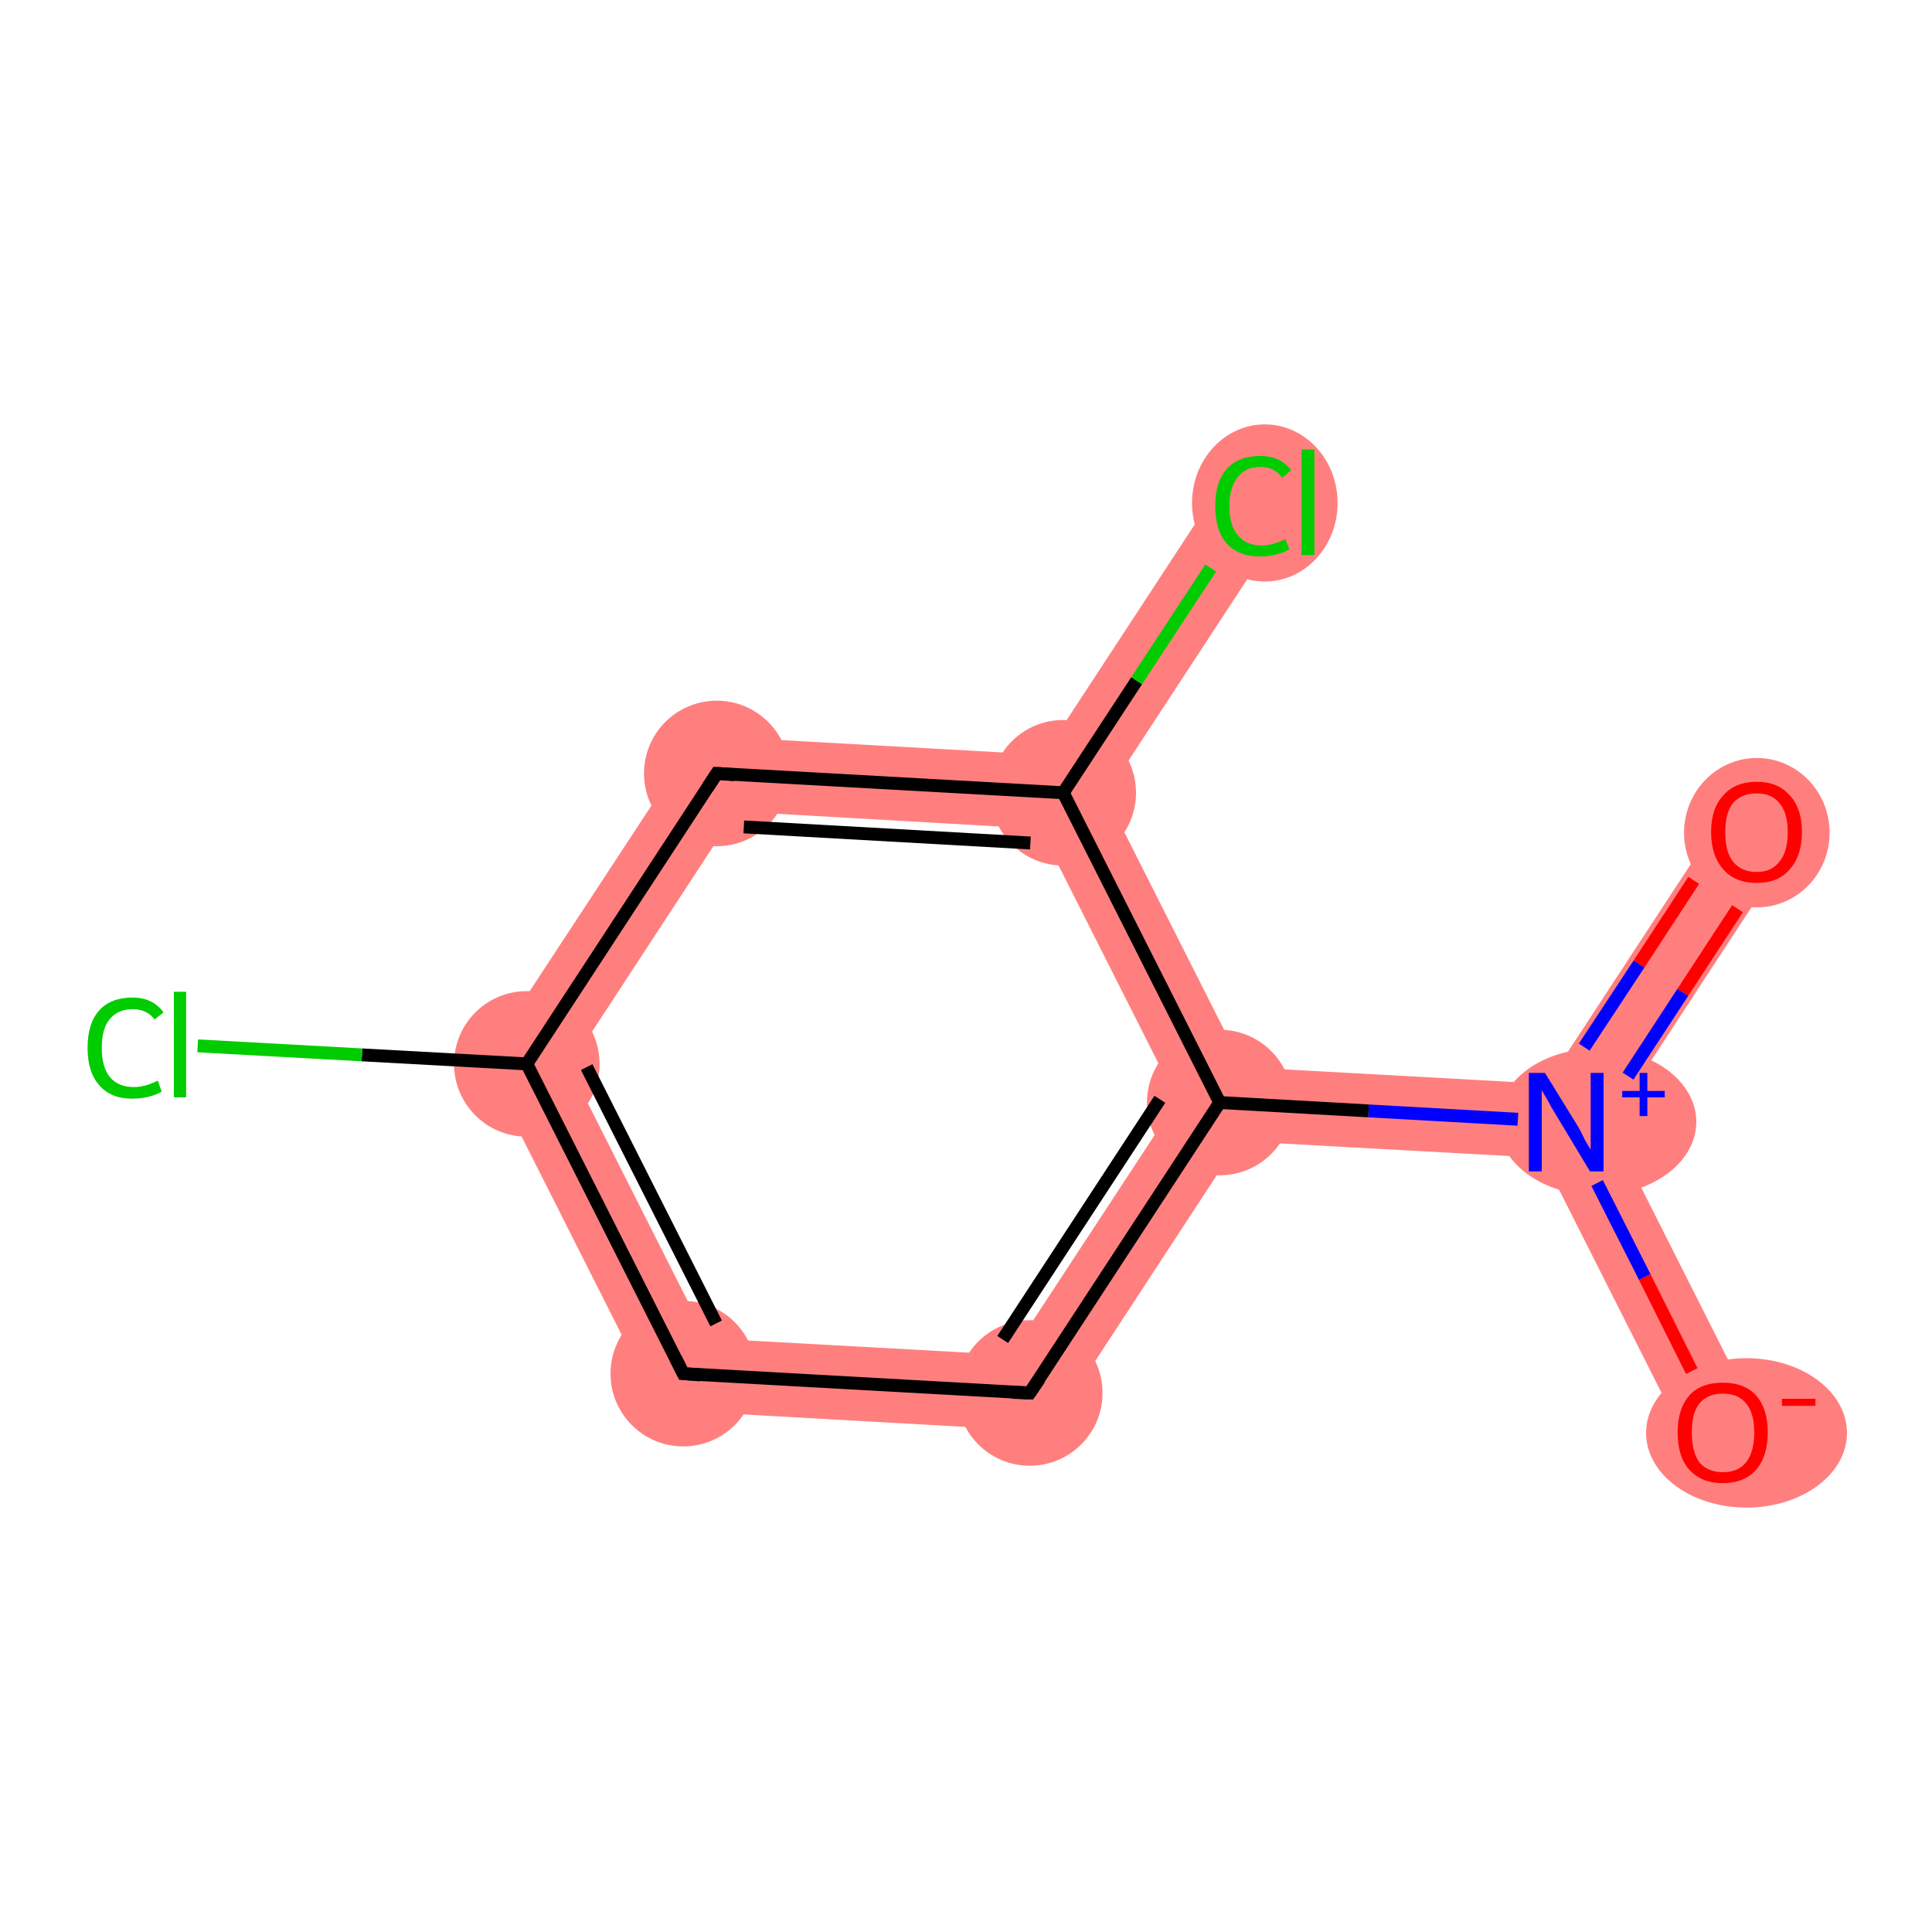 <?xml version='1.0' encoding='iso-8859-1'?>
<svg version='1.1' baseProfile='full'
              xmlns='http://www.w3.org/2000/svg'
                      xmlns:rdkit='http://www.rdkit.org/xml'
                      xmlns:xlink='http://www.w3.org/1999/xlink'
                  xml:space='preserve'
width='300px' height='300px' viewBox='0 0 300 300'>
<!-- END OF HEADER -->
<rect style='opacity:1.0;fill:#FFFFFF;stroke:none' width='300.0' height='300.0' x='0.0' y='0.0'> </rect>
<path class='bond-0 atom-0 atom-1' d='M 267.9,126.0 L 277.6,132.3 L 249.9,174.6 L 243.2,174.3 L 240.2,168.3 Z' style='fill:#FF7F7F;fill-rule:evenodd;fill-opacity:1;stroke:#FF7F7F;stroke-width:0.0px;stroke-linecap:butt;stroke-linejoin:miter;stroke-opacity:1;' />
<path class='bond-1 atom-1 atom-2' d='M 243.2,174.3 L 249.9,174.6 L 272.7,219.8 L 262.4,225.0 L 239.6,179.8 Z' style='fill:#FF7F7F;fill-rule:evenodd;fill-opacity:1;stroke:#FF7F7F;stroke-width:0.0px;stroke-linecap:butt;stroke-linejoin:miter;stroke-opacity:1;' />
<path class='bond-2 atom-1 atom-3' d='M 193.0,165.7 L 240.2,168.3 L 243.2,174.3 L 239.6,179.8 L 192.4,177.2 L 189.4,171.2 Z' style='fill:#FF7F7F;fill-rule:evenodd;fill-opacity:1;stroke:#FF7F7F;stroke-width:0.0px;stroke-linecap:butt;stroke-linejoin:miter;stroke-opacity:1;' />
<path class='bond-3 atom-3 atom-4' d='M 182.8,170.9 L 189.4,171.2 L 192.4,177.2 L 162.9,222.3 L 156.9,210.4 Z' style='fill:#FF7F7F;fill-rule:evenodd;fill-opacity:1;stroke:#FF7F7F;stroke-width:0.0px;stroke-linecap:butt;stroke-linejoin:miter;stroke-opacity:1;' />
<path class='bond-10 atom-3 atom-9' d='M 165.1,123.1 L 171.7,123.5 L 193.0,165.7 L 189.4,171.2 L 182.8,170.9 L 161.5,128.7 Z' style='fill:#FF7F7F;fill-rule:evenodd;fill-opacity:1;stroke:#FF7F7F;stroke-width:0.0px;stroke-linecap:butt;stroke-linejoin:miter;stroke-opacity:1;' />
<path class='bond-4 atom-4 atom-5' d='M 109.7,207.8 L 156.9,210.4 L 162.9,222.3 L 102.4,218.9 Z' style='fill:#FF7F7F;fill-rule:evenodd;fill-opacity:1;stroke:#FF7F7F;stroke-width:0.0px;stroke-linecap:butt;stroke-linejoin:miter;stroke-opacity:1;' />
<path class='bond-5 atom-5 atom-6' d='M 75.1,164.8 L 88.4,165.6 L 109.7,207.8 L 102.4,218.9 Z' style='fill:#FF7F7F;fill-rule:evenodd;fill-opacity:1;stroke:#FF7F7F;stroke-width:0.0px;stroke-linecap:butt;stroke-linejoin:miter;stroke-opacity:1;' />
<path class='bond-7 atom-6 atom-8' d='M 108.3,114.2 L 114.3,126.0 L 88.4,165.6 L 75.1,164.8 Z' style='fill:#FF7F7F;fill-rule:evenodd;fill-opacity:1;stroke:#FF7F7F;stroke-width:0.0px;stroke-linecap:butt;stroke-linejoin:miter;stroke-opacity:1;' />
<path class='bond-8 atom-8 atom-9' d='M 108.3,114.2 L 162.1,117.2 L 165.1,123.1 L 161.5,128.7 L 114.3,126.0 Z' style='fill:#FF7F7F;fill-rule:evenodd;fill-opacity:1;stroke:#FF7F7F;stroke-width:0.0px;stroke-linecap:butt;stroke-linejoin:miter;stroke-opacity:1;' />
<path class='bond-9 atom-9 atom-10' d='M 189.8,74.9 L 199.4,81.2 L 171.7,123.5 L 165.1,123.1 L 162.1,117.2 Z' style='fill:#FF7F7F;fill-rule:evenodd;fill-opacity:1;stroke:#FF7F7F;stroke-width:0.0px;stroke-linecap:butt;stroke-linejoin:miter;stroke-opacity:1;' />
<ellipse cx='272.8' cy='129.3' rx='10.8' ry='11.1' class='atom-0'  style='fill:#FF7F7F;fill-rule:evenodd;stroke:#FF7F7F;stroke-width:1.0px;stroke-linecap:butt;stroke-linejoin:miter;stroke-opacity:1' />
<ellipse cx='248.0' cy='174.2' rx='14.9' ry='10.9' class='atom-1'  style='fill:#FF7F7F;fill-rule:evenodd;stroke:#FF7F7F;stroke-width:1.0px;stroke-linecap:butt;stroke-linejoin:miter;stroke-opacity:1' />
<ellipse cx='271.2' cy='222.5' rx='15.1' ry='11.1' class='atom-2'  style='fill:#FF7F7F;fill-rule:evenodd;stroke:#FF7F7F;stroke-width:1.0px;stroke-linecap:butt;stroke-linejoin:miter;stroke-opacity:1' />
<ellipse cx='189.4' cy='171.2' rx='10.8' ry='10.8' class='atom-3'  style='fill:#FF7F7F;fill-rule:evenodd;stroke:#FF7F7F;stroke-width:1.0px;stroke-linecap:butt;stroke-linejoin:miter;stroke-opacity:1' />
<ellipse cx='159.9' cy='216.3' rx='10.8' ry='10.8' class='atom-4'  style='fill:#FF7F7F;fill-rule:evenodd;stroke:#FF7F7F;stroke-width:1.0px;stroke-linecap:butt;stroke-linejoin:miter;stroke-opacity:1' />
<ellipse cx='106.1' cy='213.3' rx='10.8' ry='10.8' class='atom-5'  style='fill:#FF7F7F;fill-rule:evenodd;stroke:#FF7F7F;stroke-width:1.0px;stroke-linecap:butt;stroke-linejoin:miter;stroke-opacity:1' />
<ellipse cx='81.8' cy='165.2' rx='10.8' ry='10.8' class='atom-6'  style='fill:#FF7F7F;fill-rule:evenodd;stroke:#FF7F7F;stroke-width:1.0px;stroke-linecap:butt;stroke-linejoin:miter;stroke-opacity:1' />
<ellipse cx='111.3' cy='120.1' rx='10.8' ry='10.8' class='atom-8'  style='fill:#FF7F7F;fill-rule:evenodd;stroke:#FF7F7F;stroke-width:1.0px;stroke-linecap:butt;stroke-linejoin:miter;stroke-opacity:1' />
<ellipse cx='165.1' cy='123.1' rx='10.8' ry='10.8' class='atom-9'  style='fill:#FF7F7F;fill-rule:evenodd;stroke:#FF7F7F;stroke-width:1.0px;stroke-linecap:butt;stroke-linejoin:miter;stroke-opacity:1' />
<ellipse cx='196.4' cy='78.1' rx='10.8' ry='11.7' class='atom-10'  style='fill:#FF7F7F;fill-rule:evenodd;stroke:#FF7F7F;stroke-width:1.0px;stroke-linecap:butt;stroke-linejoin:miter;stroke-opacity:1' />
<path class='bond-0 atom-0 atom-1' d='M 269.8,141.1 L 261.3,154.1' style='fill:none;fill-rule:evenodd;stroke:#FF0000;stroke-width:2.0px;stroke-linecap:butt;stroke-linejoin:miter;stroke-opacity:1' />
<path class='bond-0 atom-0 atom-1' d='M 261.3,154.1 L 252.8,167.1' style='fill:none;fill-rule:evenodd;stroke:#0000FF;stroke-width:2.0px;stroke-linecap:butt;stroke-linejoin:miter;stroke-opacity:1' />
<path class='bond-0 atom-0 atom-1' d='M 263.0,136.7 L 254.5,149.7' style='fill:none;fill-rule:evenodd;stroke:#FF0000;stroke-width:2.0px;stroke-linecap:butt;stroke-linejoin:miter;stroke-opacity:1' />
<path class='bond-0 atom-0 atom-1' d='M 254.5,149.7 L 246.0,162.6' style='fill:none;fill-rule:evenodd;stroke:#0000FF;stroke-width:2.0px;stroke-linecap:butt;stroke-linejoin:miter;stroke-opacity:1' />
<path class='bond-1 atom-1 atom-2' d='M 248.0,183.7 L 255.4,198.3' style='fill:none;fill-rule:evenodd;stroke:#0000FF;stroke-width:2.0px;stroke-linecap:butt;stroke-linejoin:miter;stroke-opacity:1' />
<path class='bond-1 atom-1 atom-2' d='M 255.4,198.3 L 262.7,212.9' style='fill:none;fill-rule:evenodd;stroke:#FF0000;stroke-width:2.0px;stroke-linecap:butt;stroke-linejoin:miter;stroke-opacity:1' />
<path class='bond-2 atom-1 atom-3' d='M 235.7,173.8 L 212.5,172.5' style='fill:none;fill-rule:evenodd;stroke:#0000FF;stroke-width:2.0px;stroke-linecap:butt;stroke-linejoin:miter;stroke-opacity:1' />
<path class='bond-2 atom-1 atom-3' d='M 212.5,172.5 L 189.4,171.2' style='fill:none;fill-rule:evenodd;stroke:#000000;stroke-width:2.0px;stroke-linecap:butt;stroke-linejoin:miter;stroke-opacity:1' />
<path class='bond-3 atom-3 atom-4' d='M 189.4,171.2 L 159.9,216.3' style='fill:none;fill-rule:evenodd;stroke:#000000;stroke-width:2.0px;stroke-linecap:butt;stroke-linejoin:miter;stroke-opacity:1' />
<path class='bond-3 atom-3 atom-4' d='M 180.1,170.7 L 155.7,208.0' style='fill:none;fill-rule:evenodd;stroke:#000000;stroke-width:2.0px;stroke-linecap:butt;stroke-linejoin:miter;stroke-opacity:1' />
<path class='bond-4 atom-4 atom-5' d='M 159.9,216.3 L 106.1,213.3' style='fill:none;fill-rule:evenodd;stroke:#000000;stroke-width:2.0px;stroke-linecap:butt;stroke-linejoin:miter;stroke-opacity:1' />
<path class='bond-5 atom-5 atom-6' d='M 106.1,213.3 L 81.8,165.2' style='fill:none;fill-rule:evenodd;stroke:#000000;stroke-width:2.0px;stroke-linecap:butt;stroke-linejoin:miter;stroke-opacity:1' />
<path class='bond-5 atom-5 atom-6' d='M 111.2,205.5 L 91.1,165.7' style='fill:none;fill-rule:evenodd;stroke:#000000;stroke-width:2.0px;stroke-linecap:butt;stroke-linejoin:miter;stroke-opacity:1' />
<path class='bond-6 atom-6 atom-7' d='M 81.8,165.2 L 56.2,163.8' style='fill:none;fill-rule:evenodd;stroke:#000000;stroke-width:2.0px;stroke-linecap:butt;stroke-linejoin:miter;stroke-opacity:1' />
<path class='bond-6 atom-6 atom-7' d='M 56.2,163.8 L 30.7,162.4' style='fill:none;fill-rule:evenodd;stroke:#00CC00;stroke-width:2.0px;stroke-linecap:butt;stroke-linejoin:miter;stroke-opacity:1' />
<path class='bond-7 atom-6 atom-8' d='M 81.8,165.2 L 111.3,120.1' style='fill:none;fill-rule:evenodd;stroke:#000000;stroke-width:2.0px;stroke-linecap:butt;stroke-linejoin:miter;stroke-opacity:1' />
<path class='bond-8 atom-8 atom-9' d='M 111.3,120.1 L 165.1,123.1' style='fill:none;fill-rule:evenodd;stroke:#000000;stroke-width:2.0px;stroke-linecap:butt;stroke-linejoin:miter;stroke-opacity:1' />
<path class='bond-8 atom-8 atom-9' d='M 115.5,128.4 L 160.0,130.9' style='fill:none;fill-rule:evenodd;stroke:#000000;stroke-width:2.0px;stroke-linecap:butt;stroke-linejoin:miter;stroke-opacity:1' />
<path class='bond-9 atom-9 atom-10' d='M 165.1,123.1 L 176.5,105.7' style='fill:none;fill-rule:evenodd;stroke:#000000;stroke-width:2.0px;stroke-linecap:butt;stroke-linejoin:miter;stroke-opacity:1' />
<path class='bond-9 atom-9 atom-10' d='M 176.5,105.7 L 188.0,88.2' style='fill:none;fill-rule:evenodd;stroke:#00CC00;stroke-width:2.0px;stroke-linecap:butt;stroke-linejoin:miter;stroke-opacity:1' />
<path class='bond-10 atom-9 atom-3' d='M 165.1,123.1 L 189.4,171.2' style='fill:none;fill-rule:evenodd;stroke:#000000;stroke-width:2.0px;stroke-linecap:butt;stroke-linejoin:miter;stroke-opacity:1' />
<path d='M 161.4,214.1 L 159.9,216.3 L 157.2,216.2' style='fill:none;stroke:#000000;stroke-width:2.0px;stroke-linecap:butt;stroke-linejoin:miter;stroke-opacity:1;' />
<path d='M 108.8,213.5 L 106.1,213.3 L 104.9,210.9' style='fill:none;stroke:#000000;stroke-width:2.0px;stroke-linecap:butt;stroke-linejoin:miter;stroke-opacity:1;' />
<path d='M 109.8,122.4 L 111.3,120.1 L 114.0,120.3' style='fill:none;stroke:#000000;stroke-width:2.0px;stroke-linecap:butt;stroke-linejoin:miter;stroke-opacity:1;' />
<path class='atom-0' d='M 265.7 129.2
Q 265.7 125.5, 267.6 123.5
Q 269.4 121.4, 272.8 121.4
Q 276.1 121.4, 277.9 123.5
Q 279.8 125.5, 279.8 129.2
Q 279.8 132.9, 277.9 135.0
Q 276.1 137.1, 272.8 137.1
Q 269.4 137.1, 267.6 135.0
Q 265.7 132.9, 265.7 129.2
M 272.8 135.4
Q 275.1 135.4, 276.3 133.8
Q 277.6 132.3, 277.6 129.2
Q 277.6 126.2, 276.3 124.7
Q 275.1 123.2, 272.8 123.2
Q 270.4 123.2, 269.1 124.7
Q 267.9 126.2, 267.9 129.2
Q 267.9 132.3, 269.1 133.8
Q 270.4 135.4, 272.8 135.4
' fill='#FF0000'/>
<path class='atom-1' d='M 239.9 166.6
L 244.9 174.7
Q 245.4 175.5, 246.1 177.0
Q 246.9 178.4, 247.0 178.5
L 247.0 166.6
L 249.0 166.6
L 249.0 181.9
L 246.9 181.9
L 241.6 173.1
Q 240.9 172.0, 240.3 170.8
Q 239.6 169.6, 239.4 169.3
L 239.4 181.9
L 237.4 181.9
L 237.4 166.6
L 239.9 166.6
' fill='#0000FF'/>
<path class='atom-1' d='M 251.9 169.4
L 254.6 169.4
L 254.6 166.6
L 255.8 166.6
L 255.8 169.4
L 258.5 169.4
L 258.5 170.4
L 255.8 170.4
L 255.8 173.3
L 254.6 173.3
L 254.6 170.4
L 251.9 170.4
L 251.9 169.4
' fill='#0000FF'/>
<path class='atom-2' d='M 260.5 222.4
Q 260.5 218.8, 262.3 216.7
Q 264.1 214.7, 267.5 214.7
Q 270.9 214.7, 272.7 216.7
Q 274.5 218.8, 274.5 222.4
Q 274.5 226.1, 272.7 228.2
Q 270.9 230.3, 267.5 230.3
Q 264.2 230.3, 262.3 228.2
Q 260.5 226.2, 260.5 222.4
M 267.5 228.6
Q 269.9 228.6, 271.1 227.1
Q 272.4 225.5, 272.4 222.4
Q 272.4 219.4, 271.1 217.9
Q 269.9 216.4, 267.5 216.4
Q 265.2 216.4, 263.9 217.9
Q 262.7 219.4, 262.7 222.4
Q 262.7 225.5, 263.9 227.1
Q 265.2 228.6, 267.5 228.6
' fill='#FF0000'/>
<path class='atom-2' d='M 276.7 217.2
L 281.9 217.2
L 281.9 218.3
L 276.7 218.3
L 276.7 217.2
' fill='#FF0000'/>
<path class='atom-7' d='M 13.6 162.7
Q 13.6 158.9, 15.4 156.9
Q 17.2 154.9, 20.6 154.9
Q 23.7 154.9, 25.4 157.2
L 24.0 158.3
Q 22.8 156.7, 20.6 156.7
Q 18.3 156.7, 17.0 158.3
Q 15.8 159.8, 15.8 162.7
Q 15.8 165.7, 17.1 167.3
Q 18.4 168.8, 20.8 168.8
Q 22.5 168.8, 24.5 167.8
L 25.1 169.5
Q 24.3 170.0, 23.1 170.3
Q 21.9 170.6, 20.5 170.6
Q 17.2 170.6, 15.4 168.5
Q 13.6 166.5, 13.6 162.7
' fill='#00CC00'/>
<path class='atom-7' d='M 27.0 154.0
L 28.9 154.0
L 28.9 170.4
L 27.0 170.4
L 27.0 154.0
' fill='#00CC00'/>
<path class='atom-10' d='M 188.7 78.6
Q 188.7 74.8, 190.5 72.8
Q 192.3 70.8, 195.7 70.8
Q 198.8 70.8, 200.5 73.0
L 199.1 74.2
Q 197.9 72.5, 195.7 72.5
Q 193.4 72.5, 192.2 74.1
Q 190.9 75.6, 190.9 78.6
Q 190.9 81.6, 192.2 83.1
Q 193.5 84.7, 195.9 84.7
Q 197.6 84.7, 199.6 83.7
L 200.2 85.3
Q 199.4 85.8, 198.2 86.1
Q 197.0 86.4, 195.6 86.4
Q 192.3 86.4, 190.5 84.4
Q 188.7 82.4, 188.7 78.6
' fill='#00CC00'/>
<path class='atom-10' d='M 202.1 69.8
L 204.1 69.8
L 204.1 86.2
L 202.1 86.2
L 202.1 69.8
' fill='#00CC00'/>
</svg>
